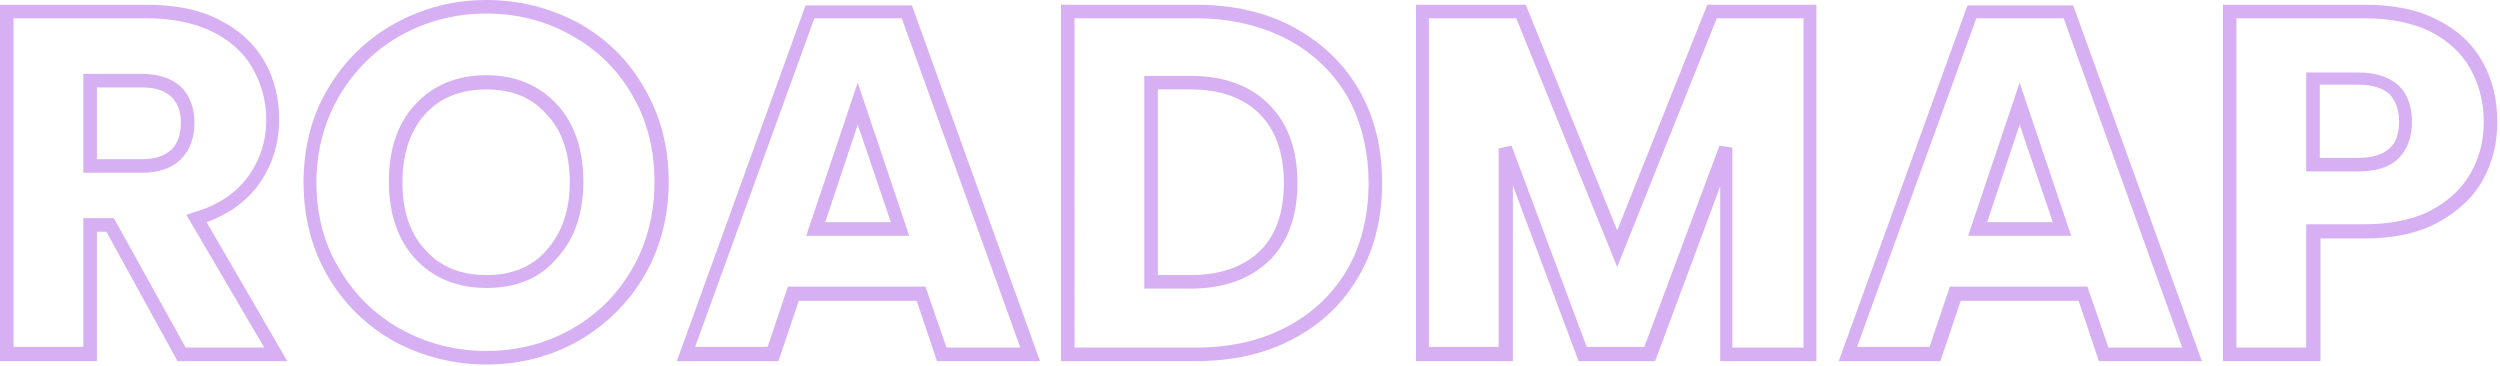 <?xml version="1.0" encoding="utf-8"?>
<!-- Generator: Adobe Illustrator 25.4.1, SVG Export Plug-In . SVG Version: 6.00 Build 0)  -->
<svg version="1.1" id="レイヤー_1" xmlns="http://www.w3.org/2000/svg" xmlns:xlink="http://www.w3.org/1999/xlink" x="0px"
	 y="0px" viewBox="0 0 369 54" style="enable-background:new 0 0 369 54;" xml:space="preserve">
<style type="text/css">
	.st0{enable-background:new    ;}
	.st1{fill:#D7B0F3;}
</style>
<g class="st0">
	<path class="st1" d="M42.4,53.3H26.2L15.7,34.2h-1.4v19.1H0V0.7h21.7c4.1,0,7.7,0.7,10.6,2.2c3,1.5,5.2,3.5,6.7,6.1
		c1.5,2.6,2.2,5.5,2.2,8.6c0,3.6-1,6.8-3,9.6c-1.8,2.5-4.4,4.4-7.7,5.6L42.4,53.3z M27.4,51.3h11.6L27.5,31.7l1.2-0.4
		c3.5-1,6.1-2.8,7.9-5.2c1.8-2.5,2.7-5.3,2.7-8.4c0-2.8-0.7-5.3-2-7.6C36,7.8,34,6,31.4,4.7c-2.7-1.3-5.9-2-9.7-2H2v48.5h10.3V32.2
		h4.5L27.4,51.3z M20.9,25.5h-8.6V10.9h8.6c2.5,0,4.5,0.7,5.8,1.9c1.3,1.3,2,3.1,2,5.3c0,2.3-0.7,4.1-2,5.4
		C25.4,24.8,23.5,25.5,20.9,25.5z M14.3,23.5h6.6c2,0,3.4-0.5,4.4-1.4c0.9-0.9,1.4-2.2,1.4-4c0-1.7-0.5-2.9-1.4-3.8
		c-0.9-0.9-2.4-1.4-4.4-1.4h-6.6V23.5z"/>
	<path class="st1" d="M71.8,53.8c-4.9,0-9.5-1.2-13.6-3.4c-4.1-2.3-7.4-5.5-9.8-9.6c-2.4-4.1-3.6-8.8-3.6-13.9s1.2-9.8,3.6-13.8
		c2.4-4.1,5.7-7.3,9.8-9.6C62.4,1.2,66.9,0,71.8,0c4.9,0,9.5,1.2,13.6,3.4c4.1,2.3,7.4,5.5,9.7,9.6c2.4,4.1,3.6,8.7,3.6,13.8
		c0,5.1-1.2,9.8-3.6,13.9s-5.7,7.3-9.7,9.6C81.3,52.6,76.8,53.8,71.8,53.8z M71.8,2c-4.6,0-8.8,1.1-12.6,3.2
		c-3.8,2.1-6.8,5.1-9.1,8.9c-2.2,3.8-3.4,8.1-3.4,12.8c0,4.7,1.1,9.1,3.4,12.8c2.2,3.8,5.3,6.8,9.1,8.9c3.8,2.1,8,3.2,12.6,3.2
		c4.6,0,8.8-1.1,12.5-3.2c3.8-2.1,6.8-5.1,9-8.9c2.2-3.8,3.3-8.1,3.3-12.9c0-4.7-1.1-9.1-3.3-12.8c-2.2-3.8-5.2-6.7-9-8.8
		C80.6,3.1,76.4,2,71.8,2z M71.8,42.5c-4.4,0-7.9-1.5-10.5-4.3c-2.6-2.8-3.9-6.7-3.9-11.4c0-4.8,1.3-8.6,3.9-11.4
		c2.6-2.8,6.1-4.3,10.5-4.3c4.3,0,7.8,1.5,10.4,4.3c2.6,2.8,3.9,6.7,3.9,11.4c0,4.7-1.3,8.5-3.9,11.3C79.7,41.1,76.2,42.5,71.8,42.5
		z M71.8,13.2c-3.8,0-6.8,1.2-9,3.6c-2.2,2.4-3.4,5.8-3.4,10.1c0,4.2,1.1,7.6,3.4,10c2.2,2.5,5.2,3.7,9,3.7c3.8,0,6.7-1.2,8.9-3.7
		l0,0c2.2-2.5,3.4-5.8,3.4-10c0-4.2-1.1-7.6-3.4-10C78.5,14.4,75.6,13.2,71.8,13.2z"/>
	<path class="st1" d="M153.5,53.3h-15.2l-3-8.9h-17.4l-3,8.9h-15l19-52.5h15.7L153.5,53.3z M139.7,51.3h10.9L133.1,2.7h-12.9
		l-17.6,48.5h10.7l3-8.9h20.3L139.7,51.3z M134.2,34.8H119l7.6-22.6L134.2,34.8z M121.8,32.8h9.7l-4.9-14.4L121.8,32.8z"/>
	<path class="st1" d="M176.5,53.3h-19.9V0.7h19.9c5.5,0,10.3,1.1,14.4,3.3l0,0c4.1,2.2,7.4,5.3,9.7,9.3c2.3,4,3.4,8.6,3.4,13.7
		c0,5.1-1.1,9.7-3.4,13.7c-2.3,4-5.5,7.1-9.7,9.3C186.8,52.2,182,53.3,176.5,53.3z M158.6,51.3h17.9c5.1,0,9.6-1,13.5-3.1
		c3.8-2,6.8-4.9,8.9-8.5C201,36,202,31.7,202,27c0-4.8-1.1-9.1-3.1-12.7c-2.1-3.6-5.1-6.5-8.9-8.5c-3.8-2-8.4-3.1-13.5-3.1h-17.9
		V51.3z M175.7,42.6h-6.8V11.2h6.8c4.9,0,8.8,1.4,11.6,4.2c2.8,2.8,4.2,6.7,4.2,11.6c0,4.9-1.4,8.8-4.2,11.5
		C184.5,41.2,180.6,42.6,175.7,42.6z M170.9,40.6h4.8c4.4,0,7.8-1.2,10.2-3.5c2.4-2.3,3.6-5.7,3.6-10.1c0-4.4-1.2-7.8-3.6-10.2
		c-2.4-2.4-5.8-3.6-10.2-3.6h-4.8V40.6z"/>
	<path class="st1" d="M268.2,53.3h-14.3V27.5l-9.6,25.8h-11.3l-9.7-25.9v25.9h-14.3V0.7h16.2L238.7,34L252,0.7h16.1V53.3z
		 M255.9,51.3h10.3V2.7h-12.8l-14.7,36.7L223.8,2.7h-12.9v48.5h10.3V21.9l1.9-0.4l11.1,29.7h8.5l11.1-29.7l1.9,0.3V51.3z"/>
	<path class="st1" d="M325,53.3h-15.2l-3-8.9h-17.4l-3,8.9h-15l19-52.5H306L325,53.3z M311.2,51.3h10.9L304.6,2.7h-12.9l-17.6,48.5
		h10.7l3-8.9h20.3L311.2,51.3z M305.7,34.8h-15.2l7.6-22.6L305.7,34.8z M293.3,32.8h9.7l-4.9-14.4L293.3,32.8z"/>
	<path class="st1" d="M342.4,53.3h-14.3V0.7H349c4.2,0,7.8,0.7,10.7,2.2c3,1.5,5.2,3.5,6.7,6.2c1.5,2.6,2.2,5.6,2.2,8.9
		c0,3.1-0.7,6-2.1,8.5l0,0c-1.4,2.6-3.7,4.7-6.6,6.3c-2.9,1.6-6.6,2.4-10.8,2.4h-6.6V53.3z M330.1,51.3h10.3V33.1h8.6
		c3.9,0,7.3-0.7,9.9-2.1c2.6-1.4,4.5-3.2,5.8-5.5l0,0c1.3-2.3,1.9-4.8,1.9-7.5c0-3-0.7-5.6-2-7.9c-1.3-2.3-3.3-4.1-5.8-5.4
		c-2.6-1.3-5.9-2-9.8-2h-18.9V51.3z M348.1,25.3h-7.7V10.7h7.7c2.6,0,4.6,0.7,5.9,1.9c1.4,1.3,2,3.1,2,5.4c0,2.3-0.7,4.1-2,5.4
		C352.7,24.7,350.7,25.3,348.1,25.3z M342.4,23.3h5.7c2.1,0,3.6-0.5,4.6-1.4l0,0c1-0.9,1.4-2.2,1.4-4c0-1.7-0.5-3-1.4-4
		c-1-0.9-2.5-1.4-4.6-1.4h-5.7V23.3z"/>
</g>
</svg>

